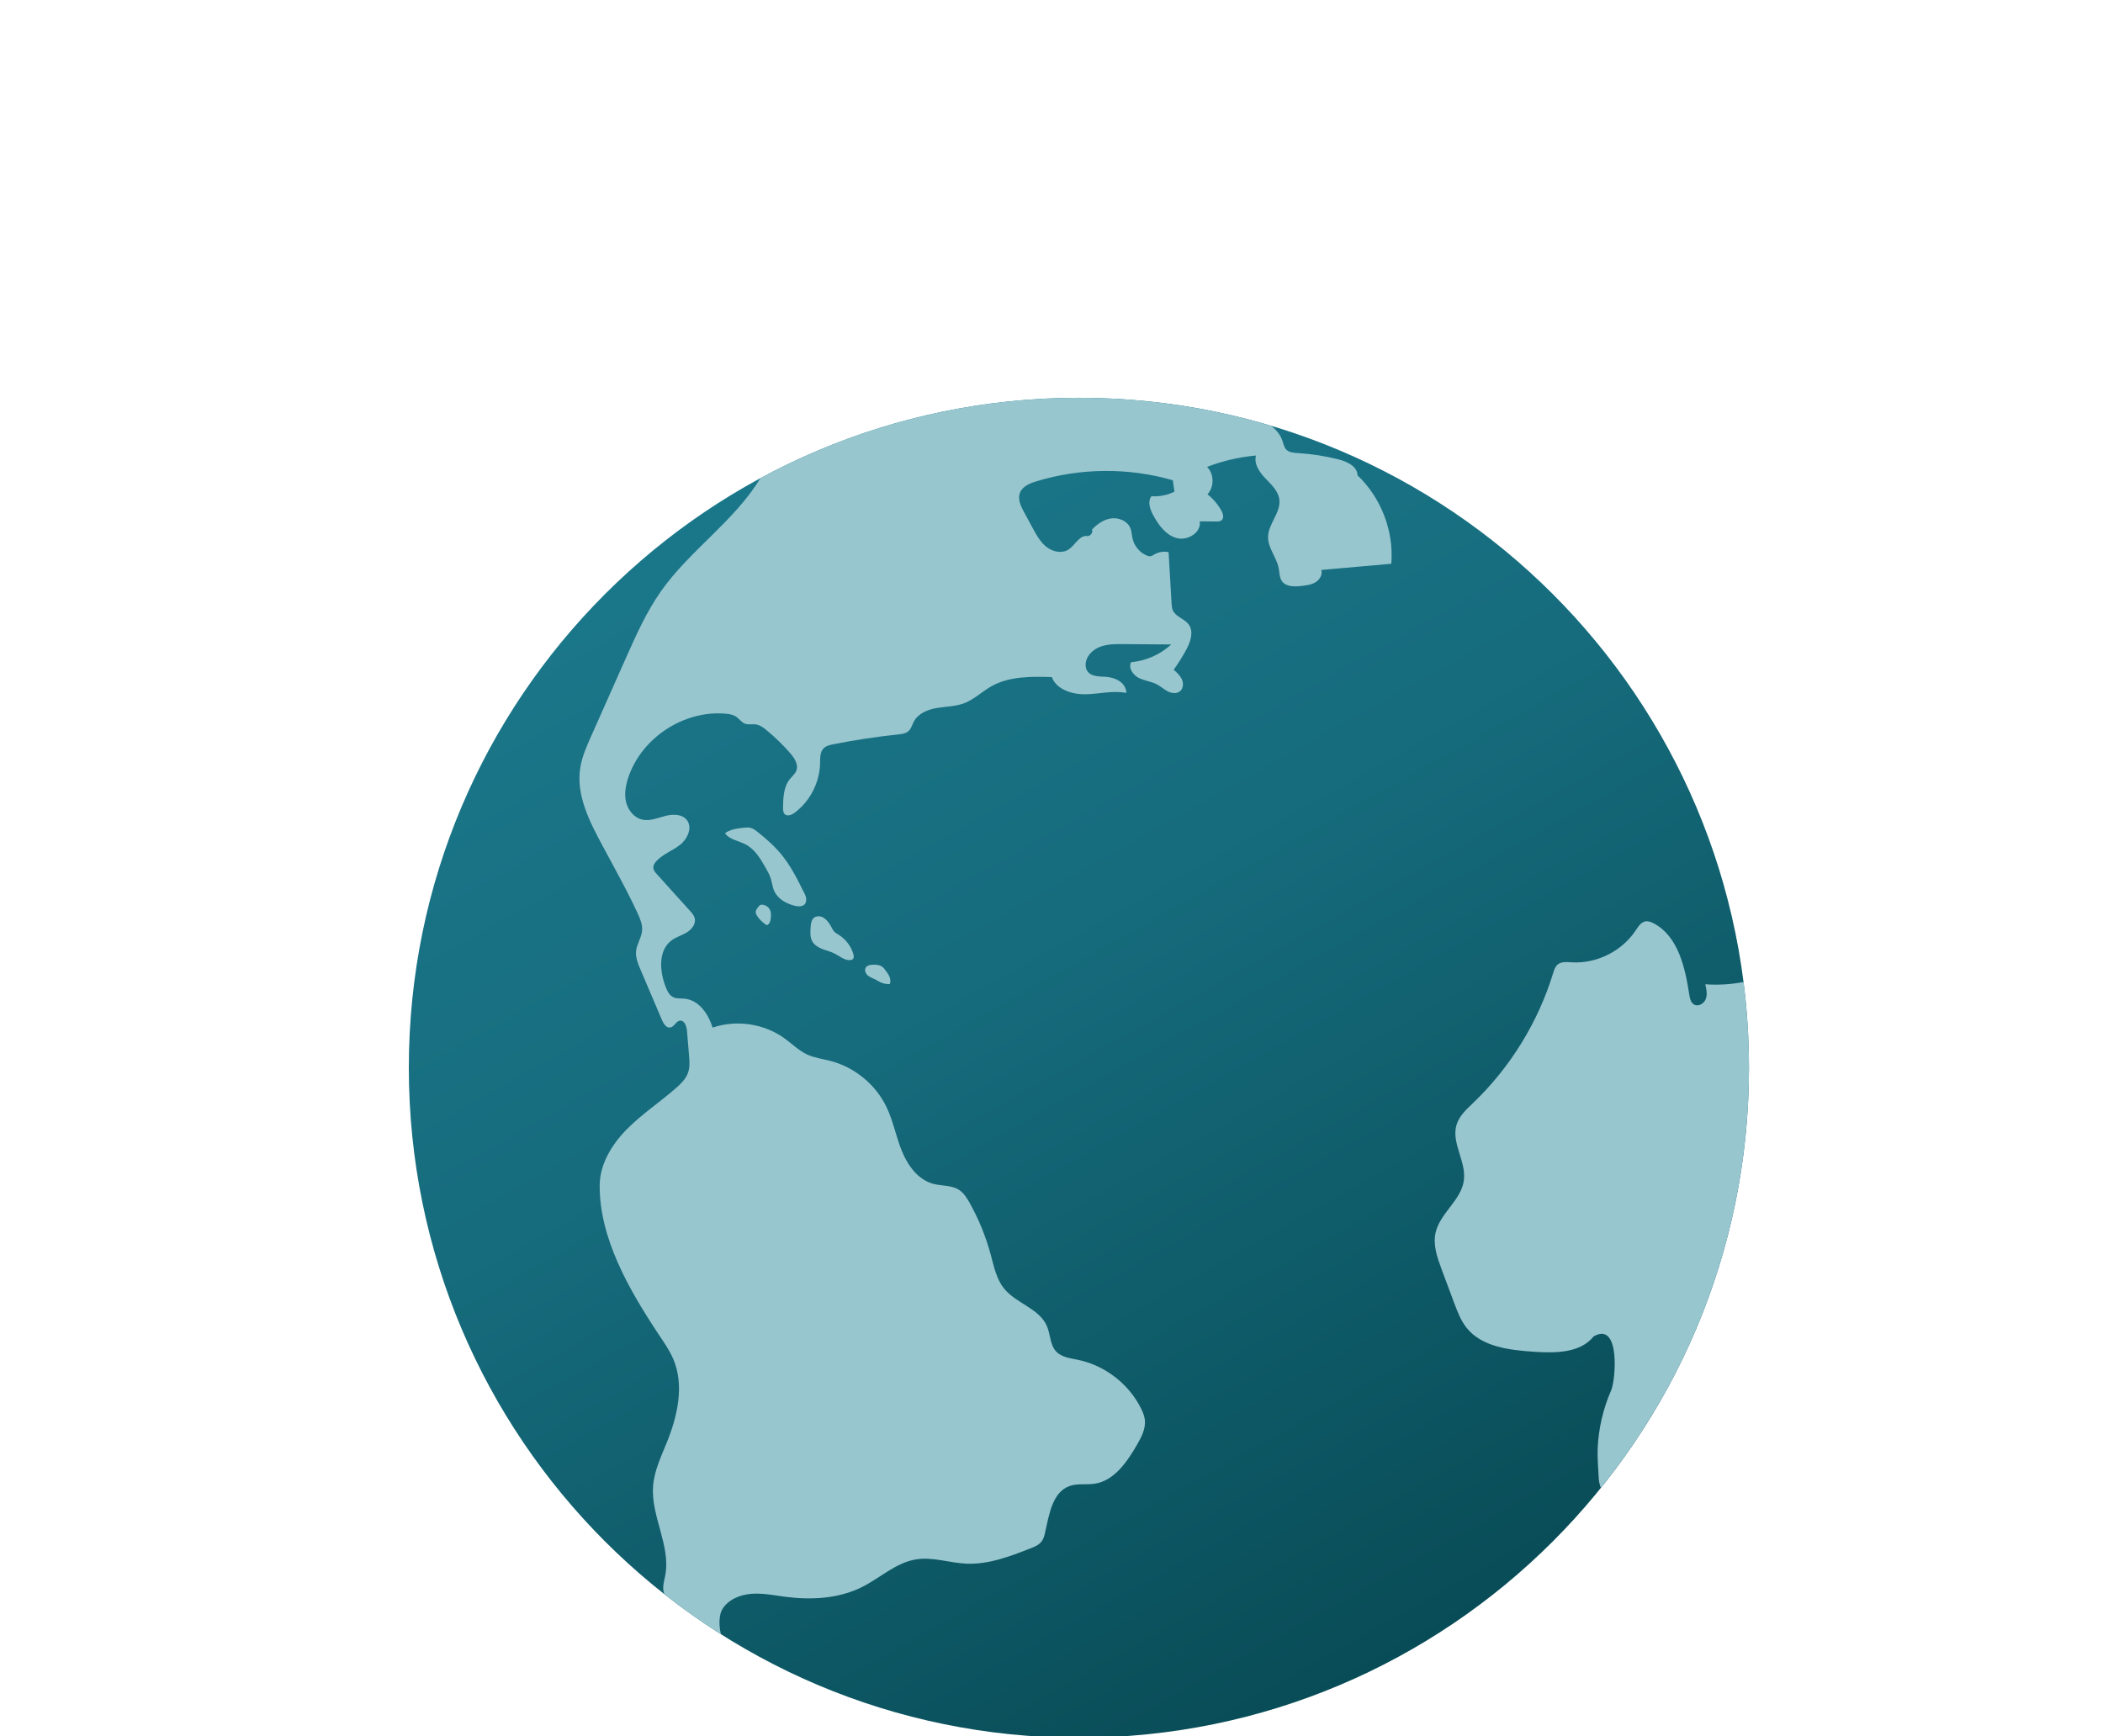 <svg width="195" height="161" viewBox="0 0 195 161" fill="none" xmlns="http://www.w3.org/2000/svg">
<g clip-path="url(#clip0_2651_13810)">
<path d="M162.174 99.022C162.174 64.707 134.356 36.889 100.041 36.889C65.726 36.889 37.908 64.707 37.908 99.022C37.908 133.337 65.726 161.154 100.041 161.154C134.356 161.154 162.174 133.337 162.174 99.022Z" fill="url(#paint0_linear_2651_13810)"/>
<path d="M71.46 81.442C71.35 81.103 71.172 80.79 70.996 80.48C70.522 79.646 70.005 78.769 69.157 78.32C68.5 77.971 67.652 77.879 67.225 77.271C67.715 76.905 68.357 76.828 68.966 76.763C69.176 76.74 69.392 76.718 69.597 76.771C69.827 76.829 70.022 76.976 70.208 77.122C71.068 77.796 71.889 78.528 72.567 79.384C73.062 80.01 73.477 80.696 73.853 81.399C74.044 81.755 74.225 82.117 74.403 82.48C74.554 82.785 74.773 83.11 74.756 83.464C74.702 84.564 73.029 83.841 72.563 83.515C72.257 83.301 71.984 83.027 71.818 82.69C71.625 82.298 71.594 81.853 71.46 81.442Z" fill="#98C6CF"/>
<path d="M75.322 87.306C75.523 87.656 75.894 87.871 76.27 88.016C76.645 88.161 77.043 88.252 77.401 88.435C77.879 88.678 78.33 89.093 78.863 89.034C78.932 89.026 79.004 89.009 79.058 88.966C79.198 88.857 79.175 88.642 79.125 88.472C78.912 87.749 78.428 87.109 77.792 86.706C77.631 86.604 77.456 86.514 77.33 86.37C77.229 86.255 77.165 86.112 77.093 85.976C76.817 85.459 76.313 84.786 75.636 85.021C75.185 85.177 75.173 85.806 75.151 86.197C75.13 86.573 75.13 86.97 75.322 87.306Z" fill="#98C6CF"/>
<path d="M71.017 85.755C71.041 85.771 71.066 85.786 71.094 85.789C71.124 85.792 71.153 85.779 71.179 85.765C71.379 85.651 71.44 85.397 71.468 85.169C71.5 84.904 71.511 84.624 71.4 84.382C71.309 84.186 71.136 84.034 70.937 83.956C70.835 83.916 70.727 83.896 70.617 83.899C70.471 83.903 70.417 83.972 70.334 84.082C70.222 84.231 70.059 84.4 70.073 84.601C70.088 84.823 70.269 85.042 70.404 85.207C70.584 85.425 70.793 85.588 71.017 85.755Z" fill="#98C6CF"/>
<path d="M81.143 90.823C81.313 90.908 81.472 91.014 81.644 91.093C81.901 91.211 82.185 91.269 82.468 91.26C82.48 91.26 82.492 91.259 82.502 91.252C82.514 91.244 82.52 91.23 82.524 91.216C82.593 91.003 82.556 90.767 82.469 90.56C82.382 90.354 82.247 90.172 82.113 89.993C82.01 89.854 81.903 89.712 81.757 89.621C81.547 89.489 81.273 89.461 81.03 89.462C80.839 89.462 80.633 89.481 80.46 89.569C80.102 89.751 80.184 90.192 80.436 90.435C80.633 90.624 80.905 90.704 81.143 90.823Z" fill="#98C6CF"/>
<path d="M161.67 91.07C160.504 91.293 159.308 91.365 158.123 91.278C158.227 91.725 158.33 92.203 158.172 92.634C158.014 93.064 157.482 93.389 157.084 93.16C156.776 92.984 156.692 92.586 156.638 92.235C156.247 89.697 155.596 86.795 153.313 85.617C153.087 85.501 152.836 85.404 152.586 85.444C152.16 85.512 151.902 85.933 151.663 86.292C150.385 88.217 148.042 89.383 145.736 89.243C145.278 89.216 144.762 89.158 144.418 89.461C144.196 89.656 144.104 89.954 144.018 90.236C142.626 94.789 140.05 98.974 136.613 102.268C135.995 102.86 135.323 103.465 135.066 104.281C134.536 105.964 135.968 107.711 135.739 109.46C135.497 111.307 133.515 112.508 133.112 114.326C132.859 115.468 133.274 116.64 133.683 117.736C134.069 118.769 134.455 119.803 134.84 120.837C135.14 121.639 135.447 122.456 135.98 123.127C137.391 124.905 139.931 125.199 142.195 125.356C144.189 125.494 146.519 125.494 147.772 123.936C150.271 122.488 149.813 127.985 149.396 128.935C148.647 130.643 148.219 132.491 148.143 134.355C148.107 135.241 148.202 136.112 148.235 136.995C148.249 137.363 148.326 137.683 148.439 137.984C157.029 127.327 162.175 113.777 162.175 99.024C162.175 96.329 162.004 93.675 161.67 91.07Z" fill="#98C6CF"/>
<path d="M66.985 149.223C67.529 148.338 68.599 147.895 69.635 147.809C70.67 147.722 71.704 147.934 72.734 148.071C75.166 148.395 77.736 148.277 79.929 147.178C81.624 146.327 83.09 144.902 84.964 144.609C86.492 144.369 88.024 144.932 89.568 145.008C91.633 145.109 93.631 144.343 95.556 143.589C95.931 143.442 96.325 143.281 96.572 142.963C96.758 142.724 96.84 142.421 96.906 142.125C97.281 140.458 97.576 138.371 99.189 137.806C99.924 137.549 100.737 137.714 101.506 137.595C103.303 137.318 104.48 135.614 105.394 134.042C105.823 133.304 106.257 132.494 106.152 131.647C106.107 131.286 105.965 130.945 105.803 130.619C104.67 128.336 102.45 126.623 99.955 126.107C99.236 125.958 98.434 125.871 97.933 125.334C97.359 124.72 97.406 123.763 97.079 122.989C96.385 121.348 94.237 120.89 93.112 119.509C92.392 118.625 92.162 117.455 91.865 116.354C91.416 114.691 90.763 113.083 89.925 111.578C89.658 111.099 89.356 110.612 88.889 110.324C88.204 109.9 87.327 109.994 86.548 109.789C85.15 109.421 84.19 108.121 83.641 106.784C83.091 105.447 82.835 103.998 82.215 102.693C81.22 100.599 79.27 98.983 77.028 98.394C76.298 98.203 75.534 98.112 74.849 97.795C74.059 97.429 73.433 96.79 72.726 96.282C70.836 94.925 68.279 94.547 66.076 95.299C65.675 94.03 64.835 92.781 63.514 92.618C63.154 92.574 62.772 92.639 62.444 92.486C62.071 92.312 61.872 91.906 61.723 91.523C61.154 90.066 61.016 88.13 62.276 87.203C62.707 86.885 63.244 86.742 63.7 86.46C64.156 86.178 64.551 85.66 64.415 85.141C64.349 84.887 64.167 84.681 63.991 84.486C62.962 83.345 61.932 82.204 60.903 81.063C60.76 80.904 60.611 80.733 60.583 80.521C60.549 80.262 60.709 80.017 60.889 79.828C61.496 79.189 62.375 78.889 63.064 78.341C63.753 77.792 64.23 76.739 63.686 76.046C63.239 75.477 62.372 75.488 61.671 75.673C60.971 75.858 60.256 76.166 59.549 76.007C58.785 75.835 58.223 75.125 58.047 74.361C57.871 73.598 58.023 72.794 58.275 72.053C59.516 68.407 63.413 65.858 67.25 66.183C67.612 66.213 67.988 66.272 68.285 66.481C68.558 66.672 68.751 66.979 69.06 67.104C69.389 67.236 69.763 67.127 70.112 67.184C70.478 67.243 70.788 67.477 71.074 67.712C71.856 68.355 72.585 69.062 73.252 69.824C73.653 70.282 74.056 70.883 73.846 71.456C73.729 71.775 73.445 71.998 73.232 72.263C72.654 72.984 72.618 73.984 72.608 74.908C72.606 75.117 72.613 75.351 72.762 75.497C73.009 75.74 73.424 75.565 73.702 75.357C75.112 74.296 75.999 72.571 76.039 70.808C76.05 70.313 76.022 69.754 76.368 69.4C76.602 69.162 76.95 69.083 77.277 69.019C79.255 68.627 81.251 68.324 83.256 68.112C83.615 68.074 84.003 68.026 84.264 67.777C84.503 67.55 84.581 67.207 84.735 66.916C85.136 66.159 86.025 65.8 86.87 65.657C87.715 65.513 88.594 65.519 89.396 65.217C90.329 64.864 91.063 64.129 91.933 63.64C93.599 62.704 95.617 62.734 97.528 62.789C97.977 63.963 99.424 64.411 100.681 64.384C101.937 64.357 103.204 64.014 104.436 64.26C104.418 63.341 103.494 62.84 102.578 62.77C101.963 62.724 101.232 62.771 100.858 62.28C100.671 62.037 100.628 61.706 100.684 61.405C100.812 60.716 101.415 60.194 102.075 59.959C102.735 59.725 103.452 59.727 104.152 59.733C105.634 59.743 107.117 59.755 108.598 59.766C107.583 60.703 106.253 61.291 104.878 61.413C104.606 61.949 105.056 62.598 105.593 62.868C106.131 63.138 106.758 63.193 107.289 63.475C107.641 63.662 107.937 63.943 108.293 64.121C108.649 64.3 109.116 64.355 109.421 64.1C109.724 63.846 109.751 63.369 109.591 63.008C109.432 62.646 109.127 62.372 108.831 62.11C109.252 61.523 109.637 60.91 109.982 60.276C110.383 59.539 110.718 58.584 110.22 57.91C109.826 57.376 109.018 57.208 108.751 56.601C108.661 56.397 108.647 56.169 108.634 55.947C108.541 54.366 108.448 52.786 108.356 51.205C107.919 51.111 107.449 51.184 107.061 51.405C106.931 51.479 106.805 51.571 106.656 51.586C106.54 51.597 106.424 51.559 106.317 51.512C105.676 51.236 105.18 50.644 105.021 49.964C104.943 49.635 104.94 49.287 104.811 48.974C104.542 48.322 103.759 47.987 103.058 48.074C102.358 48.162 101.743 48.594 101.256 49.105C101.395 49.426 101.009 49.827 100.682 49.699C99.99 49.768 99.648 50.608 99.056 50.975C98.442 51.357 97.605 51.169 97.036 50.721C96.468 50.274 96.108 49.621 95.762 48.985C95.494 48.49 95.225 47.995 94.956 47.499C94.656 46.946 94.347 46.304 94.567 45.714C94.792 45.11 95.472 44.828 96.088 44.639C100.18 43.386 104.636 43.351 108.748 44.538C108.799 44.889 108.85 45.24 108.901 45.591C108.247 45.922 107.501 46.071 106.77 46.018C106.386 46.504 106.631 47.215 106.923 47.761C107.417 48.685 108.096 49.621 109.107 49.898C110.117 50.176 111.418 49.379 111.242 48.346C111.756 48.351 112.27 48.356 112.784 48.362C112.946 48.364 113.121 48.362 113.252 48.265C113.521 48.065 113.412 47.639 113.248 47.346C112.924 46.766 112.484 46.252 111.961 45.842C112.605 45.16 112.588 43.961 111.923 43.298C113.378 42.739 114.911 42.383 116.463 42.243C116.249 43.01 116.773 43.778 117.323 44.354C117.873 44.929 118.518 45.515 118.626 46.304C118.792 47.524 117.598 48.565 117.582 49.796C117.568 50.828 118.378 51.693 118.57 52.707C118.646 53.109 118.631 53.551 118.864 53.888C119.244 54.434 120.044 54.415 120.704 54.336C121.149 54.284 121.611 54.226 121.992 53.989C122.373 53.753 122.651 53.285 122.52 52.856C124.683 52.665 126.846 52.473 129.008 52.282C129.256 49.266 128.07 46.162 125.873 44.08C125.86 43.251 124.91 42.803 124.106 42.6C122.872 42.29 121.61 42.095 120.341 42.018C119.952 41.995 119.521 41.963 119.257 41.678C119.056 41.461 119.005 41.151 118.91 40.87C118.717 40.3 118.334 39.856 117.862 39.49C112.217 37.802 106.235 36.892 100.041 36.892C89.351 36.892 79.292 39.592 70.508 44.346C68.122 48.302 63.999 51.002 61.312 54.797C59.952 56.72 58.986 58.889 58.029 61.041C56.954 63.461 55.879 65.88 54.803 68.299C54.383 69.244 53.96 70.203 53.801 71.225C53.411 73.733 54.655 76.176 55.859 78.41C56.185 79.014 56.51 79.617 56.835 80.221C57.635 81.705 58.436 83.191 59.137 84.724C59.363 85.218 59.582 85.743 59.541 86.284C59.489 86.948 59.051 87.532 58.981 88.194C58.917 88.789 59.157 89.37 59.391 89.921C60.055 91.48 60.718 93.038 61.381 94.596C61.53 94.945 61.796 95.361 62.168 95.283C62.524 95.21 62.675 94.709 63.035 94.655C63.463 94.591 63.664 95.164 63.7 95.595C63.763 96.354 63.826 97.114 63.89 97.873C63.934 98.403 63.977 98.951 63.806 99.455C63.606 100.048 63.137 100.506 62.666 100.918C61.181 102.218 59.515 103.314 58.129 104.719C56.742 106.125 55.622 107.94 55.606 109.914C55.568 114.819 58.34 119.625 61.05 123.713C61.55 124.468 62.082 125.211 62.435 126.045C63.468 128.486 62.825 131.308 61.833 133.766C61.304 135.077 60.671 136.381 60.559 137.79C60.335 140.588 62.197 143.31 61.691 146.072C61.597 146.583 61.423 147.101 61.532 147.609C61.552 147.697 61.59 147.778 61.624 147.861C63.299 149.18 65.044 150.413 66.851 151.557C66.638 150.729 66.667 149.741 66.985 149.223Z" fill="#98C6CF"/>
</g>
<defs>
<linearGradient id="paint0_linear_2651_13810" x1="37.908" y1="5.743" x2="145.301" y2="196.734" gradientUnits="userSpaceOnUse">
<stop stop-color="#1F8297"/>
<stop offset="0.448" stop-color="#166C7D"/>
<stop offset="1" stop-color="#003940"/>
</linearGradient>
<clipPath id="clip0_2651_13810">
<rect width="195" height="161" fill="white"/>
</clipPath>
</defs>
</svg>
